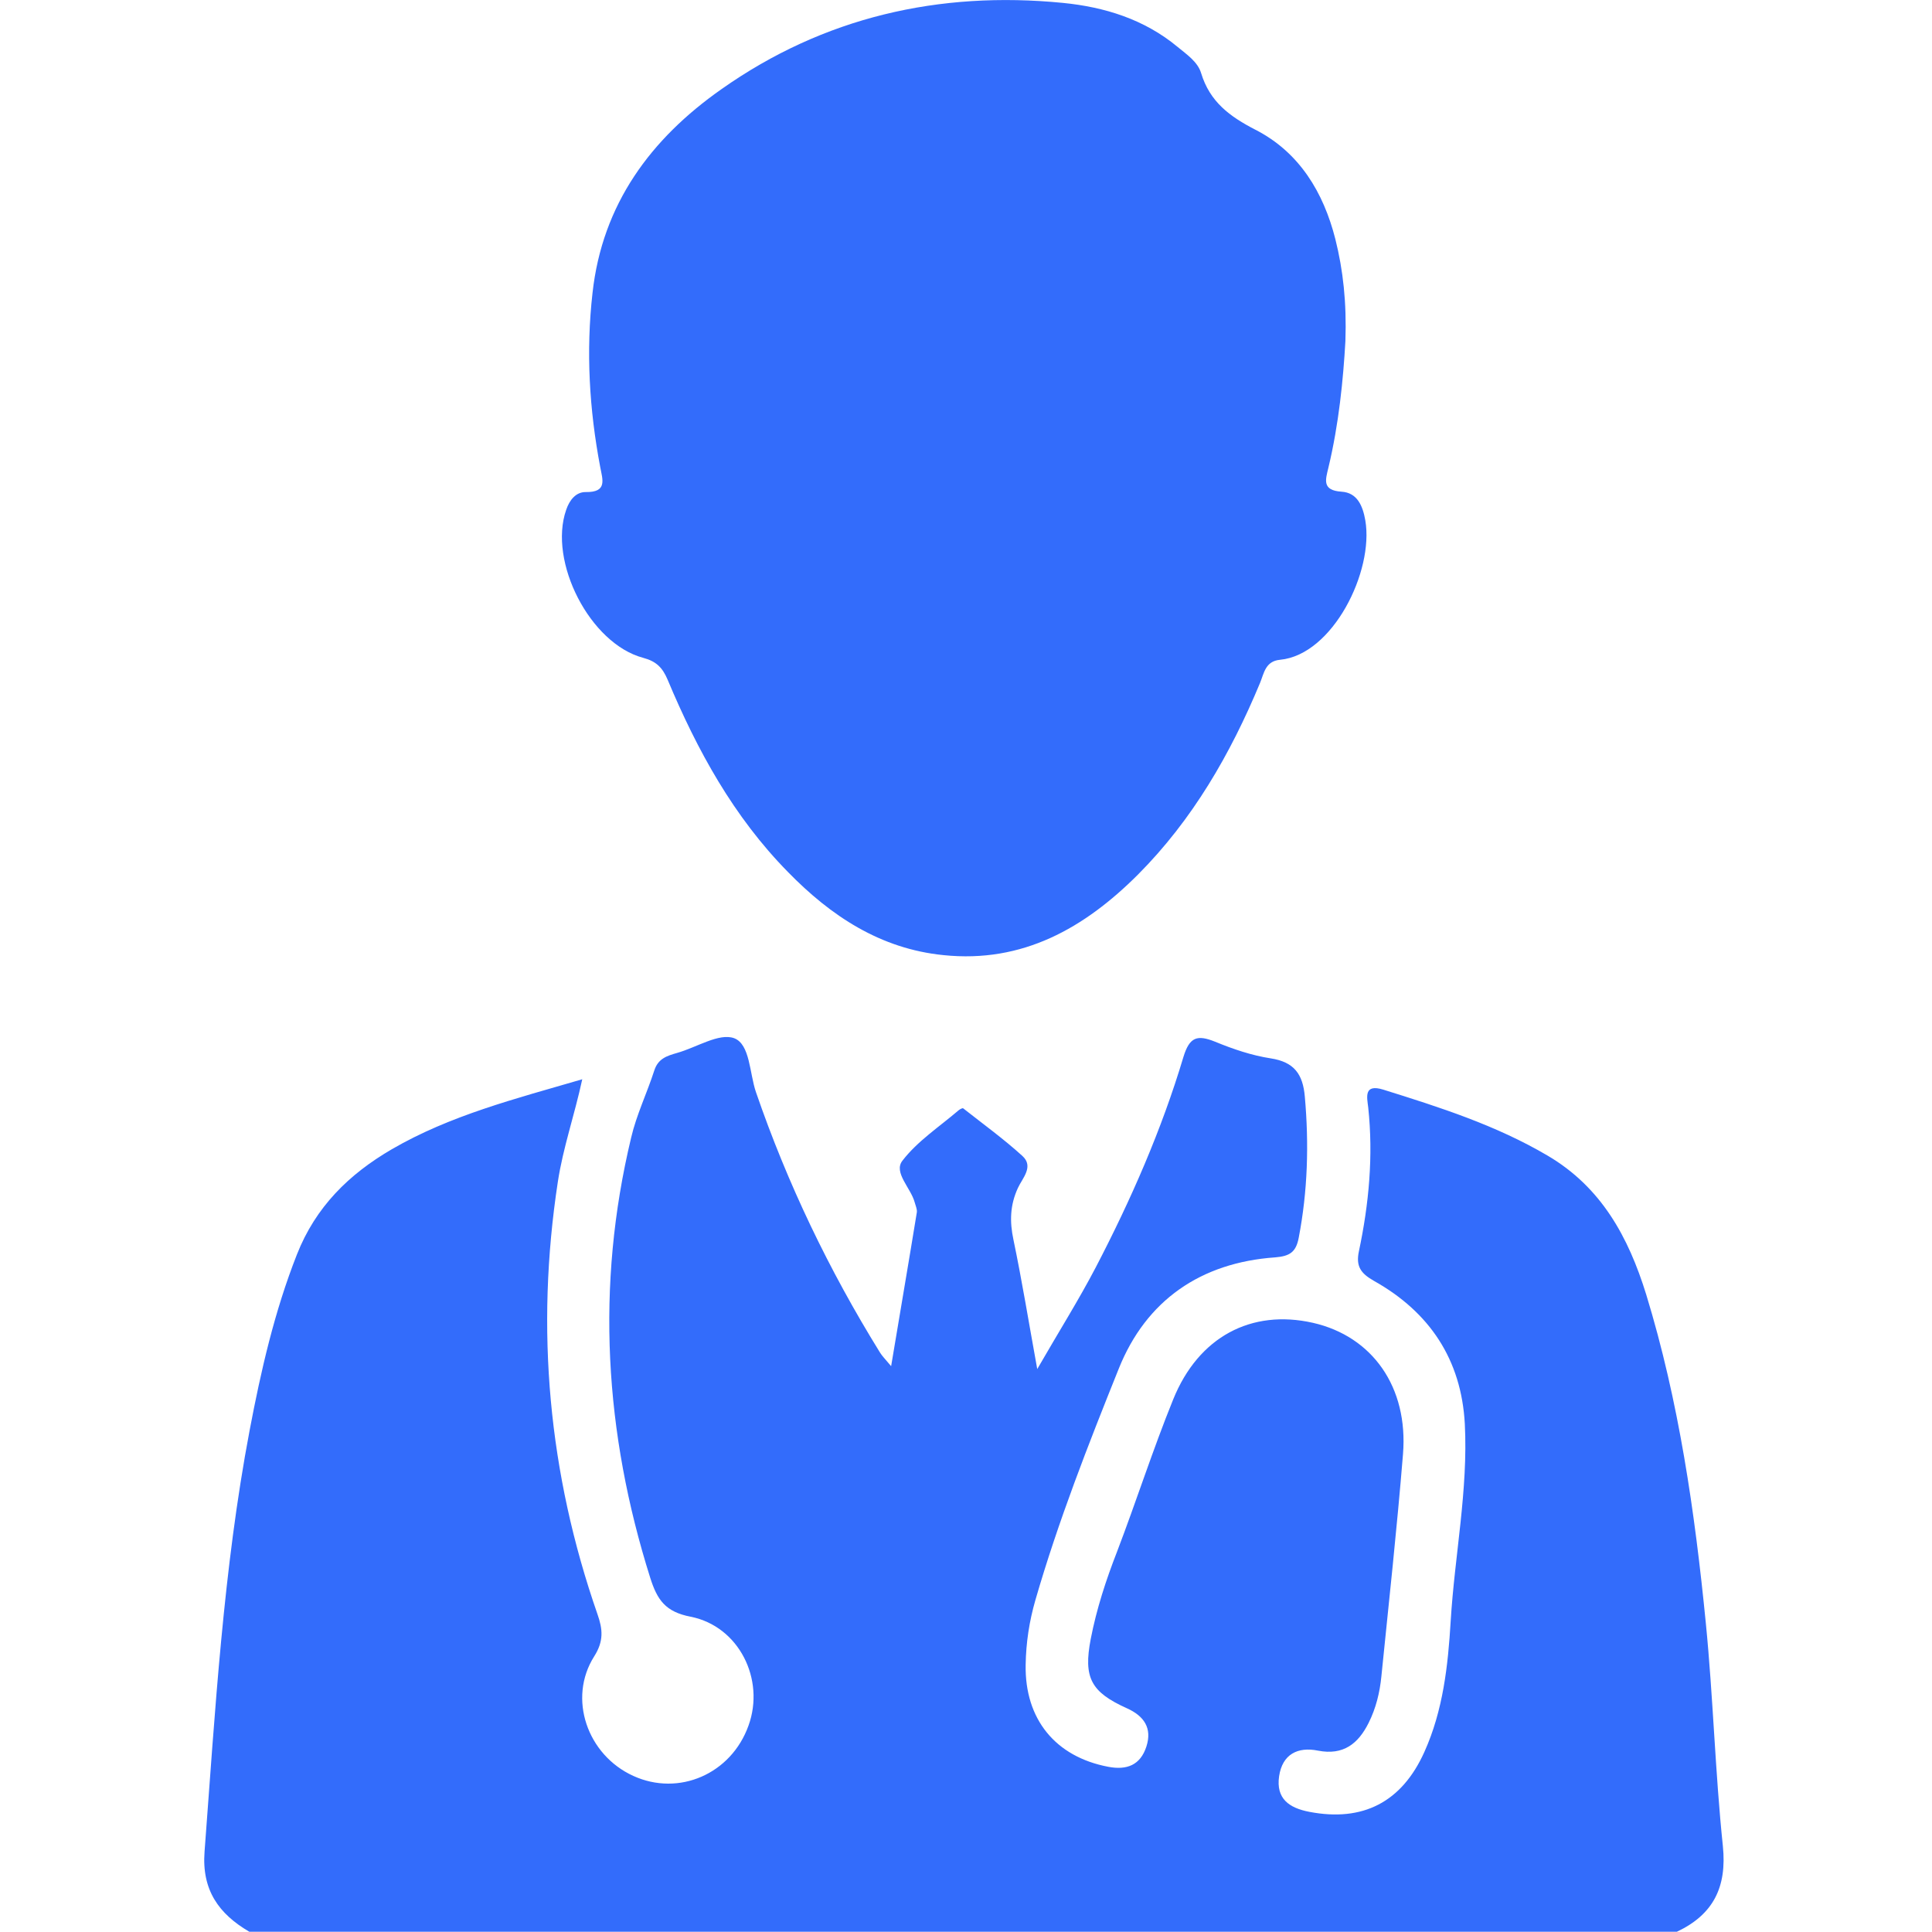 <svg width="16" height="16" viewBox="0 0 16 16" fill="none" xmlns="http://www.w3.org/2000/svg">
<path d="M14.268 15.288C14.204 14.675 14.188 14.058 14.127 13.443C14.036 12.523 13.905 11.608 13.633 10.72C13.486 10.245 13.262 9.832 12.816 9.57C12.388 9.318 11.923 9.17 11.456 9.024C11.292 8.973 11.321 9.088 11.331 9.171C11.374 9.573 11.337 9.97 11.254 10.362C11.227 10.488 11.27 10.546 11.379 10.608C11.839 10.866 12.102 11.259 12.131 11.792C12.159 12.341 12.047 12.88 12.014 13.424C11.992 13.794 11.951 14.165 11.796 14.509C11.609 14.925 11.286 15.09 10.844 15.005C10.676 14.973 10.566 14.896 10.593 14.71C10.62 14.528 10.747 14.464 10.915 14.498C11.126 14.539 11.249 14.44 11.335 14.267C11.395 14.147 11.427 14.016 11.44 13.883C11.502 13.271 11.569 12.658 11.619 12.043C11.664 11.488 11.366 11.067 10.873 10.955C10.364 10.84 9.926 11.07 9.716 11.589C9.548 12.003 9.411 12.431 9.251 12.85C9.159 13.086 9.081 13.325 9.033 13.573C8.971 13.895 9.035 14.013 9.332 14.147C9.475 14.211 9.543 14.312 9.494 14.464C9.444 14.618 9.332 14.661 9.179 14.632C8.74 14.549 8.486 14.237 8.494 13.787C8.497 13.603 8.524 13.426 8.575 13.25C8.764 12.597 9.012 11.965 9.265 11.335C9.492 10.768 9.945 10.456 10.561 10.413C10.681 10.403 10.732 10.37 10.755 10.253C10.83 9.864 10.841 9.475 10.806 9.082C10.79 8.896 10.718 8.795 10.524 8.765C10.367 8.741 10.211 8.688 10.063 8.627C9.916 8.568 9.852 8.586 9.801 8.752C9.62 9.357 9.367 9.934 9.075 10.495C8.934 10.765 8.771 11.024 8.59 11.338C8.518 10.941 8.463 10.603 8.393 10.267C8.361 10.117 8.364 9.981 8.43 9.838C8.467 9.757 8.564 9.661 8.467 9.573C8.312 9.432 8.142 9.309 7.977 9.179C7.972 9.174 7.95 9.186 7.94 9.194C7.78 9.331 7.598 9.45 7.473 9.613C7.398 9.71 7.543 9.838 7.575 9.957C7.582 9.984 7.596 10.013 7.593 10.039C7.526 10.451 7.455 10.863 7.38 11.314C7.327 11.251 7.303 11.227 7.287 11.2C6.865 10.518 6.521 9.802 6.26 9.043C6.207 8.888 6.212 8.648 6.08 8.598C5.955 8.552 5.768 8.675 5.607 8.72C5.524 8.744 5.451 8.766 5.419 8.864C5.358 9.053 5.271 9.232 5.227 9.421C4.932 10.65 5.006 11.866 5.385 13.067C5.443 13.25 5.511 13.349 5.72 13.389C6.121 13.469 6.337 13.909 6.199 14.29C6.056 14.691 5.622 14.88 5.244 14.707C4.864 14.534 4.7 14.066 4.921 13.717C5.001 13.591 4.992 13.493 4.948 13.368C4.542 12.202 4.433 11.008 4.62 9.786C4.663 9.504 4.758 9.235 4.822 8.938C4.263 9.101 3.728 9.237 3.244 9.518C2.889 9.725 2.614 9.995 2.459 10.389C2.273 10.861 2.161 11.351 2.067 11.847C1.849 12.998 1.782 14.168 1.694 15.335C1.67 15.653 1.812 15.85 2.065 15.998H13.887C14.188 15.856 14.303 15.629 14.268 15.288ZM5.327 5.448C5.436 5.477 5.487 5.53 5.529 5.629C5.774 6.214 6.076 6.765 6.526 7.222C6.881 7.586 7.292 7.858 7.814 7.91C8.47 7.978 8.982 7.685 9.425 7.242C9.876 6.789 10.19 6.245 10.435 5.656C10.468 5.576 10.479 5.475 10.601 5.464C11.038 5.422 11.379 4.731 11.307 4.31C11.286 4.19 11.241 4.08 11.11 4.072C10.947 4.061 10.977 3.974 11.001 3.874C11.088 3.512 11.124 3.142 11.142 2.826C11.153 2.504 11.123 2.237 11.059 1.981C10.961 1.594 10.761 1.261 10.398 1.075C10.184 0.965 10.019 0.843 9.947 0.605C9.919 0.512 9.828 0.451 9.753 0.389C9.475 0.158 9.145 0.058 8.803 0.024C7.777 -0.077 6.82 0.142 5.974 0.739C5.39 1.149 4.988 1.69 4.907 2.426C4.852 2.91 4.88 3.39 4.971 3.869C4.99 3.971 5.032 4.078 4.851 4.075C4.769 4.074 4.716 4.142 4.689 4.222C4.539 4.651 4.886 5.331 5.327 5.448Z" fill="#336CFB"/>
</svg>
